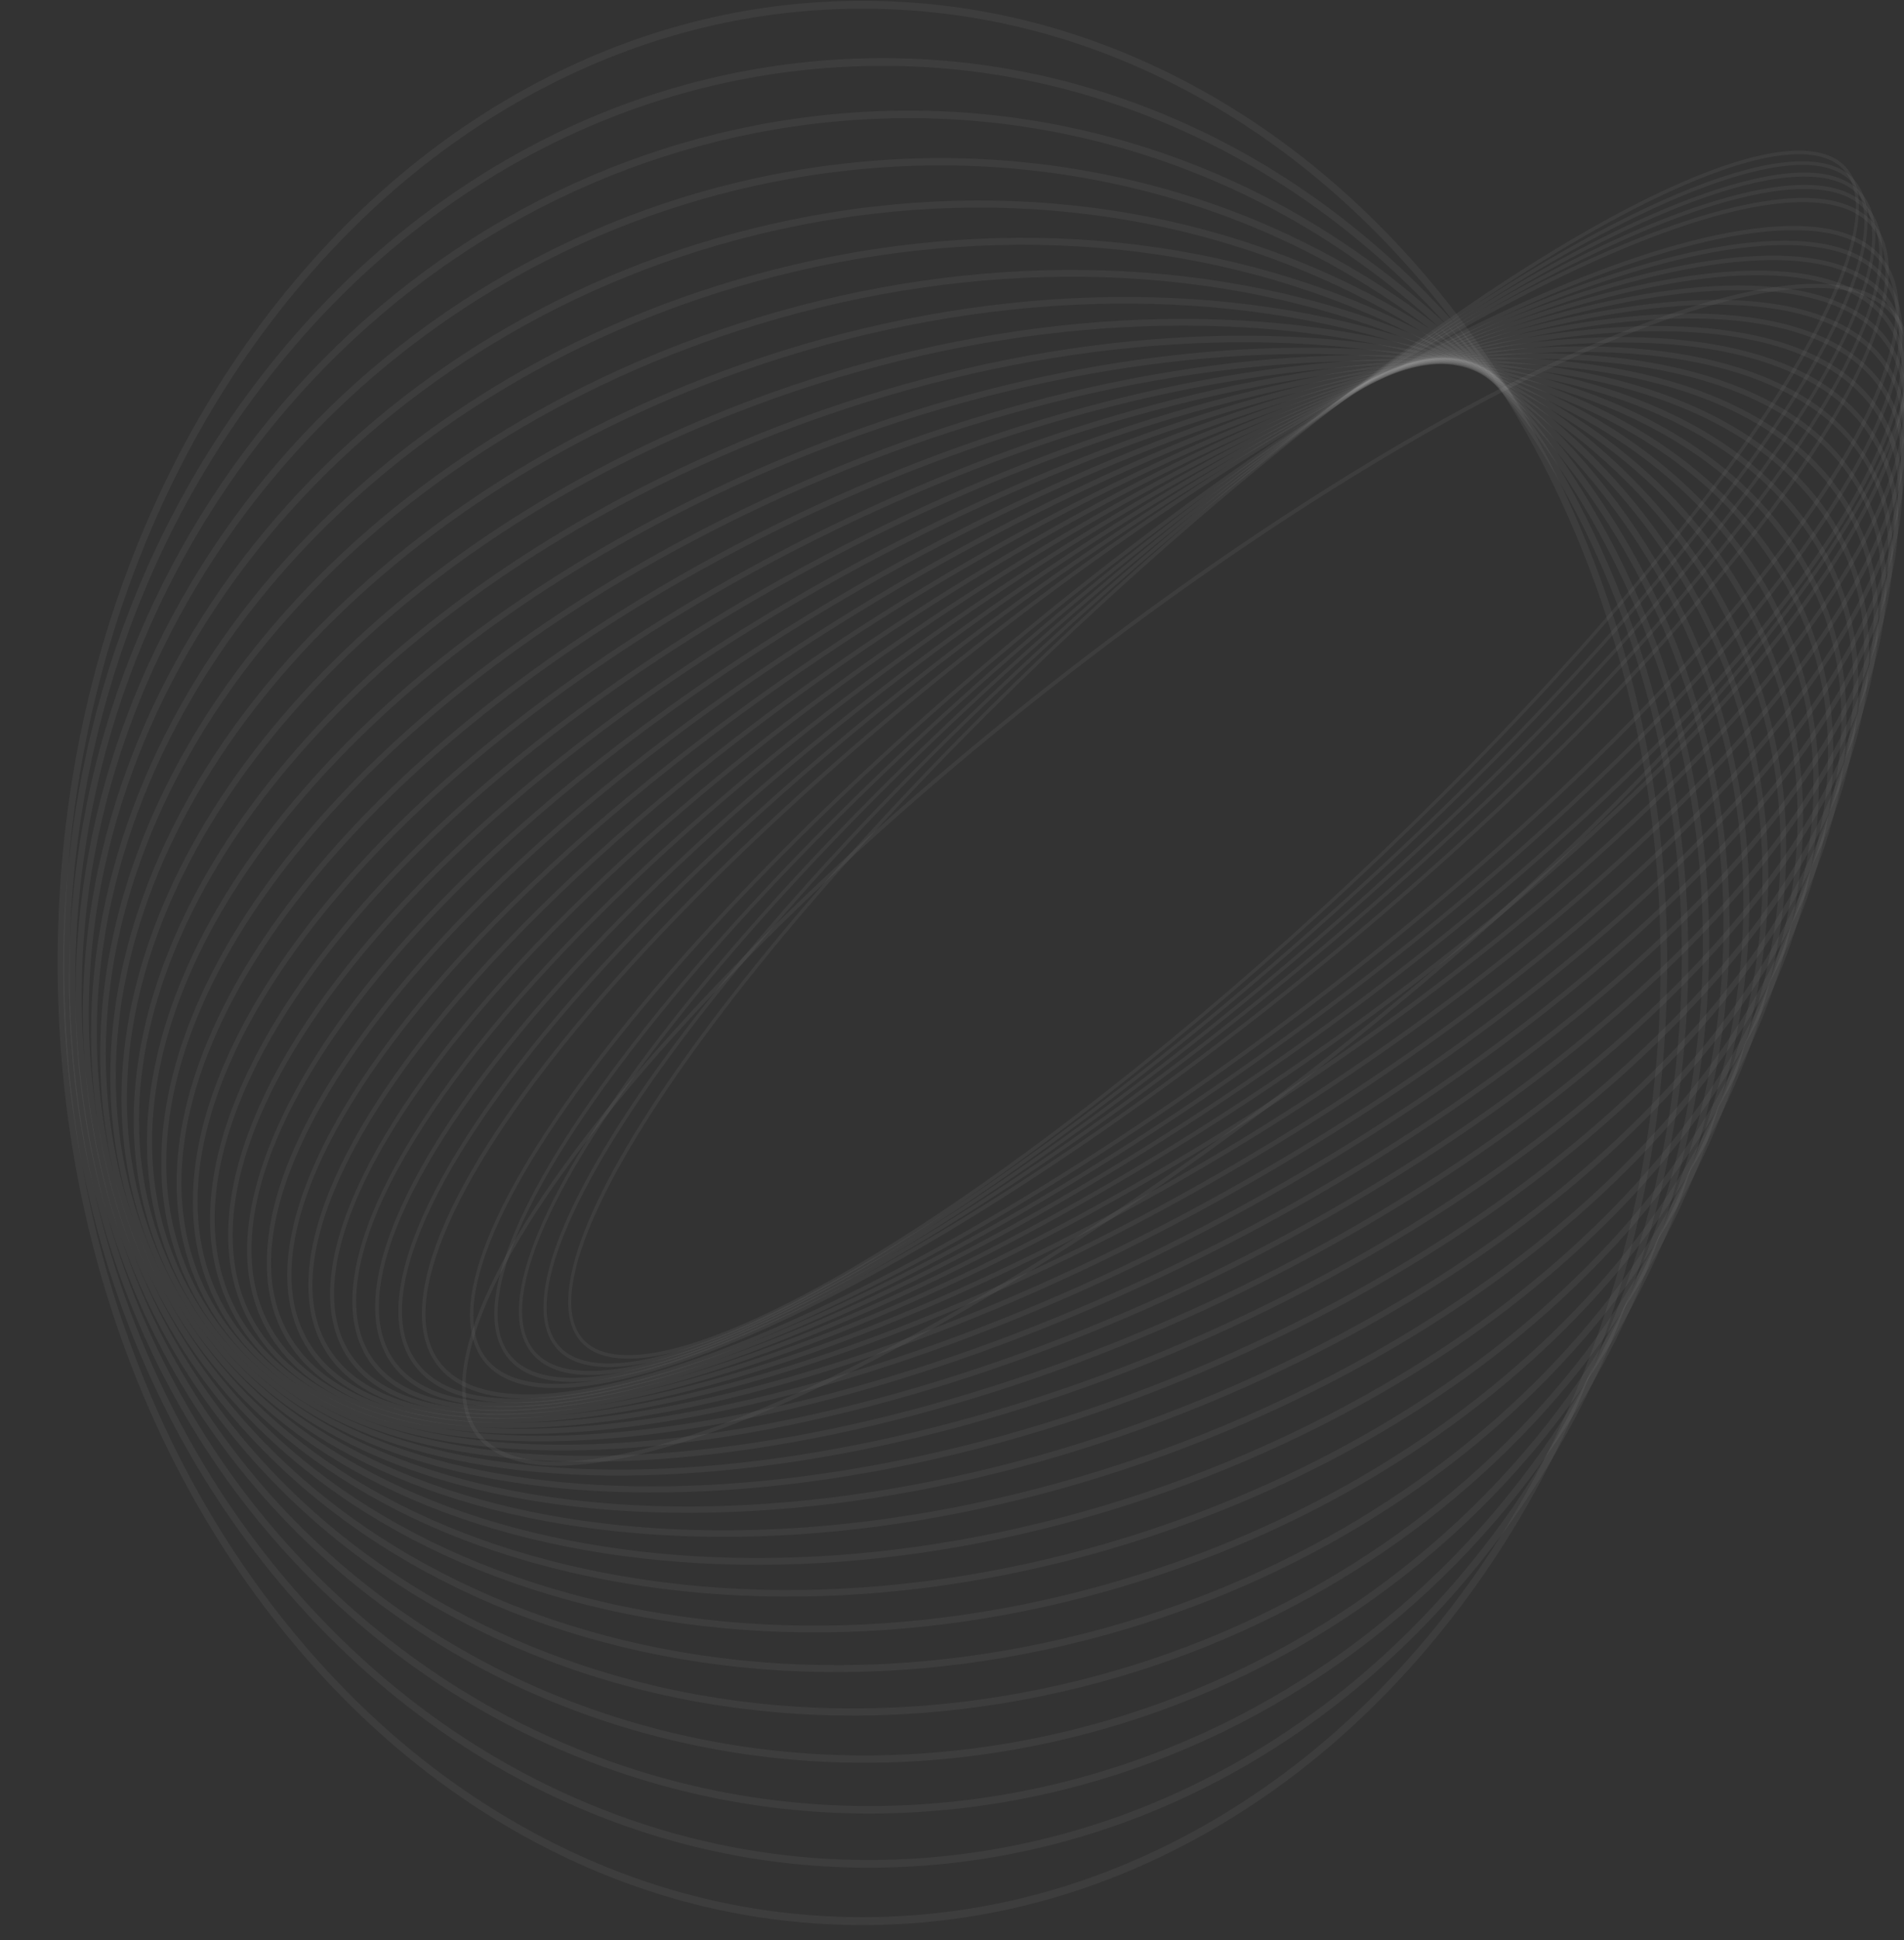 <svg width="1085" height="1105" viewBox="0 0 1085 1105" fill="none" xmlns="http://www.w3.org/2000/svg">
<rect x="0" y="0" width="1085" height="1105" fill="#333333" stroke="none"/>
<g clip-path="url(#clip0_244_219)">
<mask id="mask0_244_219" style="mask-type:luminance" maskUnits="userSpaceOnUse" x="0" y="0" width="1089" height="1105">
<path d="M0.469 0L0.469 1105H1089V1.30021e-05L0.469 0Z" fill="white"/>
</mask>
<g mask="url(#mask0_244_219)">
<path d="M1059.33 118.127C1059.33 158.022 1018.7 229.555 944.925 319.561C798.195 498.59 565.348 694.068 425.892 755.312C380.485 775.259 348.587 779.203 333.641 766.736C327.105 761.277 323.781 752.804 323.781 741.545C323.781 701.652 364.41 630.118 438.188 540.114C584.917 361.082 817.764 165.604 957.232 104.35C1002.64 84.415 1034.53 80.459 1049.48 92.926C1056.02 98.383 1059.34 106.856 1059.34 118.114L1059.33 118.127ZM325.518 741.56C325.518 752.106 328.584 760.006 334.631 765.044C349.088 777.102 380.442 773.07 425.294 753.365C564.561 692.199 797.111 496.95 943.689 318.11C1016.08 229.784 1057.59 156.89 1057.59 118.127C1057.59 107.581 1054.53 99.681 1048.48 94.643C1034.02 82.583 1002.67 86.616 957.827 106.321C818.563 167.487 586.003 362.751 439.423 541.59C367.039 629.914 325.518 702.797 325.518 741.572V741.56Z" fill="#F5F5F5" fill-opacity="0.05"/>
<path d="M1064.21 126.052C1064.21 146.407 1053.88 174.61 1033.5 209.862C1012.49 246.219 981.804 288.304 942.307 334.927C789.455 515.357 550.742 707.53 410.188 763.312C365.91 780.893 334.664 783.413 319.822 770.614C313.116 764.826 309.707 756.036 309.707 744.473C309.707 724.116 320.035 695.914 340.412 660.663C361.429 624.305 392.112 582.222 431.609 535.597C584.459 355.167 823.174 162.996 963.738 107.199C1008.02 89.631 1039.25 87.099 1054.09 99.897C1060.8 105.685 1064.21 114.476 1064.21 126.04V126.052ZM311.498 744.473C311.498 755.31 314.649 763.516 320.866 768.884C335.217 781.262 365.91 778.628 409.626 761.277C549.965 705.582 788.371 513.627 941.06 333.401C1018.19 242.353 1062.43 166.774 1062.43 126.052C1062.43 115.214 1059.28 106.996 1053.06 101.64C1038.71 89.262 1008.02 91.895 964.312 109.234C823.961 164.942 585.557 356.885 432.877 537.123C355.743 628.171 311.507 703.751 311.507 744.473H311.498Z" fill="#F5F5F5" fill-opacity="0.05"/>
<path d="M1068.69 134.728C1068.69 178.147 1021.44 257.008 939.06 351.071C780.099 532.582 535.721 720.848 394.314 770.755C350.664 786.159 320.961 787.228 306.056 773.909C299.167 767.764 295.676 758.617 295.676 746.724C295.676 703.305 342.926 624.443 425.307 530.381C584.268 348.87 828.646 160.604 970.062 110.684C1013.71 95.278 1043.41 94.223 1058.32 107.529C1065.21 113.674 1068.7 122.821 1068.7 134.715L1068.69 134.728ZM297.507 746.71C297.507 757.881 300.755 766.442 307.154 772.154C321.377 784.85 351.335 783.641 393.804 768.656C534.975 718.825 779.012 530.788 937.803 349.481C1019.82 255.825 1066.87 177.549 1066.87 134.728C1066.87 123.558 1063.62 114.997 1057.22 109.285C1043 96.589 1013.04 97.797 970.584 112.783C829.401 162.614 585.364 350.664 426.573 531.959C344.553 625.615 297.507 703.89 297.507 746.71Z" fill="#F5F5F5" fill-opacity="0.05"/>
<path d="M1072.75 144.155C1072.75 189.851 1022.59 271.447 935.142 368.003C770.082 550.253 520.285 734.002 378.294 777.613C336.017 790.601 307.091 790.258 292.346 776.581C285.276 770.029 281.699 760.501 281.699 748.251C281.699 702.556 331.855 620.958 419.303 524.402C584.354 342.153 834.162 158.403 976.162 114.794C1018.44 101.805 1047.36 102.149 1062.1 115.824C1069.17 122.376 1072.75 131.904 1072.75 144.155ZM283.582 748.251C283.582 759.777 286.927 768.707 293.506 774.814C307.568 787.854 336.73 788.069 377.836 775.436C519.571 731.903 769.007 548.383 933.876 366.349C1020.94 270.212 1070.87 189.228 1070.87 144.155C1070.87 132.63 1067.53 123.699 1060.95 117.593C1046.89 104.553 1017.73 104.337 976.632 116.969C834.885 160.502 585.44 344.022 420.581 526.056C333.515 622.194 283.582 703.178 283.582 748.251Z" fill="#F5F5F5" fill-opacity="0.05"/>
<path d="M1076.36 154.332C1076.36 202.484 1023.21 286.815 930.542 385.712C759.435 568.342 504.453 746.928 362.165 783.808C321.357 794.38 293.293 792.636 278.739 778.616C271.49 771.634 267.816 761.672 267.816 749.027C267.816 700.888 320.962 616.546 413.629 517.647C584.739 335.017 839.719 156.432 982.018 119.552C1022.81 108.98 1050.88 110.723 1065.43 124.742C1072.68 131.726 1076.36 141.687 1076.36 154.332ZM269.744 749.027C269.744 760.946 273.181 770.297 279.954 776.823C293.825 790.194 322.113 791.833 361.759 781.555C503.782 744.74 758.36 566.397 929.267 383.994C1021.52 285.531 1074.43 201.822 1074.43 154.332C1074.43 142.412 1070.99 133.062 1064.22 126.536C1050.35 113.166 1022.06 111.537 982.422 121.803C840.401 158.62 585.814 336.964 414.907 519.376C322.656 617.842 269.744 701.55 269.744 749.039V749.027Z" fill="#F5F5F5" fill-opacity="0.05"/>
<path d="M1088.74 206.368C1088.74 257.14 1032.52 344.243 934.489 445.33C757.377 627.961 497.507 800.719 355.198 830.424C315.977 838.616 288.828 835.473 274.508 821.099C267.076 813.631 263.309 803.211 263.309 790.147C263.309 739.376 319.533 652.282 417.564 551.186C594.679 368.555 854.546 195.796 996.867 166.079C1036.09 157.886 1063.23 161.028 1077.55 175.404C1084.98 182.871 1088.74 193.29 1088.74 206.355V206.368ZM265.288 790.147C265.288 802.487 268.824 812.294 275.786 819.291C289.638 833.197 316.233 836.16 354.858 828.096C496.858 798.44 756.3 625.938 933.19 443.537C1030.79 342.897 1086.77 256.453 1086.77 206.368C1086.77 194.028 1083.23 184.22 1076.27 177.223C1062.43 163.318 1035.82 160.354 997.207 168.42C855.195 198.074 595.754 370.59 418.863 552.979C321.267 653.619 265.288 740.062 265.288 790.147Z" fill="#F5F5F5" fill-opacity="0.05"/>
<path d="M1082.09 176.989C1082.09 230.598 1022.71 320.462 919.15 423.559C736.096 605.794 471.639 772.026 329.637 794.124C292.089 799.964 265.93 795.461 251.898 780.729C244.287 772.738 240.422 761.823 240.422 748.301C240.422 694.693 299.807 604.828 403.363 501.732C586.419 319.497 850.874 153.264 992.888 131.166C1030.44 125.327 1056.58 129.831 1070.63 144.562C1078.24 152.551 1082.1 163.466 1082.1 176.989H1082.09ZM242.453 748.301C242.453 761.099 246.084 771.39 253.239 778.895C266.825 793.144 292.439 797.458 329.382 791.708C471.065 769.66 735.052 603.669 917.862 421.689C969.976 369.797 1010.74 321.57 1039.02 278.33C1065.88 237.251 1080.07 202.203 1080.07 176.977C1080.07 164.179 1076.44 153.887 1069.29 146.381C1055.71 132.133 1030.1 127.821 993.152 133.571C851.459 155.617 587.473 321.608 404.662 503.601C352.549 555.494 311.783 603.721 283.507 646.96C256.646 688.039 242.453 723.087 242.453 748.315V748.301Z" fill="#F5F5F5" fill-opacity="0.05"/>
<path d="M1084.18 189.469C1084.18 216.655 1069.01 253.701 1040.32 296.609C1010.34 341.429 967.283 390.915 912.325 443.697C723.416 625.118 454.702 784.124 313.328 798.144C277.535 801.693 252.429 795.842 238.719 780.753C230.935 772.192 226.996 760.756 226.996 746.748C226.996 719.564 242.168 682.519 270.86 639.608C300.839 594.791 343.893 545.302 398.851 492.535C587.761 311.113 856.475 152.106 997.858 138.087C1033.65 134.537 1058.75 140.389 1072.46 155.477C1080.24 164.039 1084.18 175.475 1084.18 189.482V189.469ZM229.072 746.748C229.072 760.03 232.788 770.857 240.122 778.921C253.388 793.513 277.961 799.15 313.146 795.664C454.168 781.682 722.374 622.917 911.017 441.764C965.845 389.109 1008.8 339.749 1038.69 295.071C1067.09 252.605 1082.1 216.095 1082.1 189.482C1082.1 176.2 1078.39 165.375 1071.05 157.309C1057.79 142.717 1033.22 137.082 998.03 140.567C856.997 154.548 588.793 313.314 400.148 494.468C345.32 547.122 302.363 596.483 272.478 641.161C244.074 683.624 229.061 720.136 229.061 746.748H229.072Z" fill="#F5F5F5" fill-opacity="0.05"/>
<path d="M1085.71 202.687C1085.71 231.387 1069.68 269.985 1039.38 314.318C1008.19 359.951 961.612 411.917 904.696 464.598C710.027 644.774 437.425 795.804 297.01 801.287C263.048 802.609 239.062 795.461 225.721 780.017C217.79 770.844 213.766 758.835 213.766 744.333C213.766 715.631 229.788 677.034 260.088 632.7C291.282 587.068 337.861 535.1 394.775 482.422C589.446 302.245 862.057 151.216 1002.47 145.733C1036.42 144.41 1060.41 151.559 1073.76 167.003C1081.69 176.175 1085.72 188.185 1085.72 202.687H1085.71ZM215.905 744.345C215.905 758.135 219.706 769.521 227.201 778.183C240.115 793.119 263.58 800.04 296.935 798.729C436.967 793.272 709.014 642.472 903.385 462.575C1016.21 358.158 1083.57 260.989 1083.57 202.687C1083.57 188.897 1079.77 177.511 1072.27 168.848C1059.36 153.913 1035.89 146.992 1002.54 148.303C862.504 153.773 590.445 304.562 396.086 484.457C283.264 588.876 215.905 686.028 215.905 744.345Z" fill="#F5F5F5" fill-opacity="0.05"/>
<path d="M1086.64 216.655C1086.64 279.296 1015.46 380.102 896.239 486.314C695.939 664.77 419.814 807.088 280.73 803.563C214.657 801.885 200.785 768.669 200.785 741.101C200.785 678.459 271.956 577.655 391.186 471.443C591.487 292.984 867.611 150.668 1006.71 154.192C1072.78 155.871 1086.64 189.087 1086.64 216.655ZM202.978 741.101C202.978 778.959 229.882 799.658 280.772 800.943C419.441 804.466 694.949 662.381 894.919 484.215C1013.58 378.485 1084.44 278.47 1084.44 216.655C1084.44 178.796 1057.53 158.11 1006.64 156.813C867.963 153.289 592.455 295.376 392.483 473.542C273.82 579.269 202.968 679.287 202.968 741.101H202.978Z" fill="#F5F5F5" fill-opacity="0.05"/>
<path d="M1086.97 231.348C1086.97 297.832 1012.2 401.55 886.945 508.818C681.138 685.074 401.926 817.901 264.535 804.887C201.359 798.908 188.094 764.66 188.094 736.992C188.094 670.508 262.863 566.789 388.119 459.521C593.923 283.251 873.147 150.439 1010.54 163.453C1073.71 169.432 1086.97 203.679 1086.97 231.348ZM190.351 736.992C190.351 775.055 216.062 797.597 264.715 802.202C401.65 815.166 680.191 682.582 885.636 506.629C1010.29 399.87 1084.71 296.954 1084.71 231.348C1084.71 193.298 1059 170.743 1010.35 166.138C873.402 153.174 594.861 285.757 389.418 461.71C264.76 568.469 190.34 671.386 190.34 736.992H190.351Z" fill="#F5F5F5" fill-opacity="0.05"/>
<path d="M1086.66 246.754C1086.66 317.41 1008.2 424.091 876.781 532.123C665.619 705.696 383.766 828.204 248.461 805.229C200.872 797.151 175.715 771.835 175.715 732.029C175.715 661.375 254.178 554.692 385.597 446.674C596.747 273.101 878.621 150.592 1013.93 173.567C1061.51 181.645 1086.66 206.961 1086.66 246.766V246.754ZM178.036 732.029C178.036 770.271 202.501 794.633 248.792 802.496C383.596 825.381 664.735 703.076 875.482 529.847C940.744 476.199 994.433 421.446 1030.75 371.501C1065.82 323.262 1084.36 280.122 1084.36 246.754C1084.36 208.513 1059.9 184.151 1013.62 176.289C878.803 153.403 597.673 275.709 386.929 448.938C321.667 502.584 267.976 557.337 231.662 607.282C196.592 655.524 178.046 698.661 178.046 732.017L178.036 732.029Z" fill="#F5F5F5" fill-opacity="0.05"/>
<path d="M1085.69 262.82C1085.69 298.951 1066 344.633 1028.73 394.921C990.431 446.595 934.068 502.354 865.718 556.168C649.395 726.508 365.348 837.912 232.545 804.492C187.5 793.156 163.695 766.073 163.695 726.177C163.695 690.048 183.391 644.367 220.664 594.076C258.959 542.401 315.322 486.643 383.672 432.831C599.995 262.491 884.042 151.088 1016.86 184.507C1061.89 195.842 1085.69 222.926 1085.69 262.82ZM166.059 726.177C166.059 764.57 189.215 790.702 233.025 801.719C365.296 835.011 648.532 723.787 864.41 553.802C932.589 500.116 988.792 444.523 1026.95 393.04C1063.83 343.272 1083.32 298.237 1083.32 262.808C1083.32 224.415 1060.17 198.297 1016.36 187.268C884.083 153.976 600.848 265.186 384.971 435.186C316.801 488.869 260.589 544.462 222.442 595.948C185.563 645.713 166.069 690.748 166.069 726.165L166.059 726.177Z" fill="#F5F5F5" fill-opacity="0.05"/>
<path d="M1084.04 279.537C1084.04 317.945 1063.34 365.663 1024.19 417.541C983.987 470.806 925.037 527.329 853.728 581.013C746.552 661.68 621.329 729.18 501.109 771.047C380.783 812.952 279.813 824.186 216.818 802.673C174.435 788.197 152.035 759.434 152.035 719.474C152.035 679.516 172.732 633.35 211.889 581.472C252.089 528.207 311.04 471.684 382.349 418.012C489.527 337.345 614.76 269.845 734.979 227.978C855.303 186.073 956.276 174.84 1019.27 196.352C1061.64 210.829 1084.04 239.591 1084.04 279.551V279.537ZM154.473 719.474C154.473 757.995 176.266 785.793 217.489 799.874C346.799 844.031 631.633 744.752 852.431 578.545C923.558 525.013 982.327 468.655 1022.38 415.594C1061.12 364.262 1081.61 317.218 1081.61 279.537C1081.61 241.856 1059.81 213.22 1018.6 199.138C889.287 154.981 604.444 254.259 383.648 420.468C312.518 474.001 253.75 530.355 213.699 583.417C174.957 634.748 154.473 681.793 154.473 719.474Z" fill="#F5F5F5" fill-opacity="0.05"/>
<path d="M1081.7 296.85C1081.7 337.751 1059.97 387.644 1018.87 441.139C976.684 496.031 915.116 553.241 840.804 606.581C731.328 685.15 604.572 748.516 483.872 785.002C363.057 821.526 262.715 826.729 201.339 799.67C161.734 782.203 140.793 751.861 140.793 711.904C140.793 671.947 162.522 621.109 203.628 567.615C245.799 512.722 307.376 455.513 381.688 402.173C491.167 323.604 617.923 260.238 738.62 223.753C859.435 187.229 959.777 182.026 1021.15 209.085C1060.76 226.552 1081.69 256.892 1081.69 296.85H1081.7ZM143.306 711.916C143.306 750.513 163.672 779.889 202.212 796.885C328.117 852.4 614.014 765.881 839.517 604.038C987.352 497.927 1079.2 380.229 1079.2 296.864C1079.2 258.279 1058.83 228.892 1020.29 211.909C894.378 156.392 608.479 242.911 382.978 404.754C235.141 510.865 143.295 628.565 143.295 711.93L143.306 711.916Z" fill="#F5F5F5" fill-opacity="0.05"/>
<path d="M1078.63 314.701C1078.63 405.022 982.178 526.946 826.911 632.903C715.25 709.094 587.164 767.98 466.233 798.703C345.16 829.465 245.702 828.32 186.168 795.473C149.427 775.207 130.008 743.403 130.008 703.521C130.008 613.198 226.464 491.276 381.721 385.331C493.38 309.14 621.478 250.254 742.399 219.53C863.47 188.769 962.928 189.914 1022.46 222.761C1059.19 243.027 1078.61 274.817 1078.61 314.701H1078.63ZM132.584 703.509C132.584 742.665 150.981 772.663 187.254 792.674C309.303 860.01 595.691 787.139 825.643 630.232C902.778 577.603 966.814 519.987 1010.85 463.632C1053.51 409.019 1076.07 357.521 1076.07 314.701C1076.07 275.555 1057.68 245.559 1021.41 225.535C899.348 158.187 612.971 231.068 383.008 387.976C305.876 440.605 241.837 498.221 197.804 554.578C155.144 609.192 132.584 660.689 132.584 703.509Z" fill="#F5F5F5" fill-opacity="0.05"/>
<path d="M1074.84 333.019C1074.84 379.616 1050.95 434.334 1005.75 491.288C959.436 549.628 892.459 607.944 812.036 659.924C698.324 733.441 569.097 787.47 448.185 812.062C327.115 836.689 228.796 828.84 171.337 789.964C137.556 767.102 119.691 734.028 119.691 694.309C119.691 647.71 143.582 592.983 188.786 536.041C235.098 477.701 302.075 419.399 382.498 367.405C496.212 293.888 625.437 239.859 746.349 215.268C867.419 190.639 965.739 198.488 1023.2 237.365C1056.98 260.212 1074.83 293.289 1074.83 333.019H1074.84ZM122.342 694.309C122.342 733.391 139.27 764.648 172.647 787.229C290.375 866.879 576.645 808.524 810.791 657.151C890.969 605.323 957.724 547.212 1003.84 489.111C1048.57 432.768 1072.22 378.791 1072.22 333.019C1072.22 293.952 1055.29 262.68 1021.91 240.1C904.181 160.451 617.901 218.804 383.755 370.166C303.577 421.992 236.822 480.105 190.703 538.204C145.977 594.547 122.332 648.526 122.332 694.298L122.342 694.309Z" fill="#F5F5F5" fill-opacity="0.05"/>
<path d="M1070.31 351.734C1070.31 401.601 1045.27 459.025 997.916 517.813C949.442 577.972 879.677 636.708 796.167 687.644C680.525 758.187 550.405 806.987 429.781 825.064C308.975 843.165 212.073 828.282 156.935 783.133C125.731 757.588 109.91 724.36 109.91 684.336C109.91 634.469 134.94 577.045 182.306 518.258C230.779 458.098 300.544 399.362 384.055 348.426C499.697 277.883 629.817 229.084 750.45 211.007C871.256 192.904 968.158 207.789 1023.31 252.937C1054.5 278.47 1070.32 311.71 1070.32 351.72L1070.31 351.734ZM112.604 684.336C112.604 723.227 128.03 755.565 158.447 780.474C271.364 872.896 556.889 829.974 794.932 684.769C878.175 633.999 947.696 575.493 995.967 515.574C1042.83 457.412 1067.61 400.749 1067.61 351.734C1067.61 312.843 1052.18 280.505 1021.76 255.608C908.847 163.174 623.311 206.109 385.269 351.313C302.023 402.086 232.503 460.592 184.233 520.51C137.367 578.673 112.593 635.333 112.593 684.351L112.604 684.336Z" fill="#F5F5F5" fill-opacity="0.05"/>
<path d="M1065.03 370.75C1065.03 424.221 1038.81 484.584 989.206 545.291C938.488 607.372 865.879 666.412 779.26 716.026C661.851 783.273 531.06 826.45 410.989 837.633C290.729 848.827 195.539 826.552 142.956 774.901C114.871 747.321 100.637 713.253 100.637 673.65C100.637 620.182 126.859 559.819 176.46 499.112C227.18 437.031 299.777 377.991 386.408 328.377C503.816 261.13 634.607 217.94 754.676 206.771C874.939 195.576 970.138 217.864 1022.72 269.5C1050.81 297.082 1065.04 331.15 1065.04 370.738L1065.03 370.75ZM103.394 673.665C103.394 712.224 117.298 745.426 144.702 772.357C252.305 878.035 536.425 851.435 778.055 713.049C950.698 614.179 1062.26 479.814 1062.26 370.75C1062.26 332.191 1048.37 298.989 1020.95 272.069C913.351 166.38 629.219 192.981 387.6 331.365C214.958 430.238 103.405 564.603 103.405 673.665H103.394Z" fill="#F5F5F5" fill-opacity="0.05"/>
<path d="M1058.99 389.947C1058.99 447.398 1031.55 510.943 979.602 573.711C926.55 637.827 851.069 697.085 761.299 745.071C642.281 808.69 511.065 845.874 391.846 849.755C272.416 853.635 179.238 823.625 129.476 765.247C104.532 735.987 91.894 701.373 91.894 662.354C91.894 604.904 119.341 541.36 171.274 478.591C224.325 414.475 299.808 355.219 389.579 307.233C508.606 243.6 639.812 206.427 759.031 202.547C878.462 198.667 971.639 228.677 1021.41 287.068C1046.34 316.329 1058.99 350.943 1058.99 389.947ZM94.737 662.354C94.737 700.417 107.098 734.22 131.467 762.817C233.247 882.221 515.26 872.87 760.136 741.966C849.588 694.146 924.774 635.144 977.58 571.319C1028.98 509.2 1056.14 446.482 1056.14 389.947C1056.14 351.885 1043.78 318.084 1019.41 289.499C917.628 170.082 635.605 179.432 390.739 310.337C301.287 358.158 226.103 417.16 173.297 480.983C121.896 543.102 94.737 605.82 94.737 662.354Z" fill="#F5F5F5" fill-opacity="0.05"/>
<path d="M1052.21 409.196C1052.21 471.047 1023.47 538.09 969.114 603.046C913.646 669.325 835.214 728.685 742.293 774.724C621.839 834.401 490.474 865.161 372.404 861.344C254.123 857.516 163.267 819.428 116.582 754.065C94.789 723.558 83.738 688.714 83.738 650.498C83.738 588.646 112.473 521.603 166.833 456.647C222.301 390.368 300.733 331.008 393.654 284.97C514.12 225.293 645.473 194.52 763.544 198.349C881.824 202.178 972.681 240.28 1019.36 305.629C1041.16 336.136 1052.2 370.98 1052.2 409.184L1052.21 409.196ZM86.666 650.498C86.666 687.862 97.483 721.942 118.807 751.8C214.231 885.401 493.434 894.229 741.175 771.492C833.745 725.63 911.846 666.528 967.049 600.567C1020.85 536.271 1049.29 470.094 1049.29 409.184C1049.29 371.832 1038.47 337.752 1017.15 307.893C921.715 174.292 642.525 165.451 394.772 288.188C302.202 334.049 224.1 393.153 168.899 459.103C115.092 523.397 86.655 589.574 86.655 650.486L86.666 650.498Z" fill="#F5F5F5" fill-opacity="0.05"/>
<path d="M1044.69 428.329C1044.69 461.583 1037.1 496.212 1022.12 531.259C1007.35 565.862 985.67 600.171 957.713 633.248C899.734 701.843 818.299 761.213 722.215 804.951C600.504 860.341 469.267 884.282 352.668 872.361C235.845 860.417 147.65 813.893 104.33 741.342C85.656 710.073 76.191 675.382 76.191 638.234C76.191 604.979 83.782 570.353 98.762 535.291C113.539 500.688 135.215 466.379 163.172 433.302C221.153 364.709 302.586 305.338 398.671 261.601C520.381 206.211 651.628 182.269 768.217 194.189C885.04 206.134 973.235 252.669 1016.57 325.22C1035.24 356.489 1044.71 391.17 1044.71 428.329H1044.69ZM79.183 638.234C79.183 674.618 88.467 708.611 106.768 739.269C195.303 887.526 470.918 915.487 721.149 801.617C816.851 758.07 897.922 698.966 955.606 630.716C983.339 597.907 1004.82 563.903 1019.45 529.643C1034.21 495.104 1041.69 461.024 1041.69 428.343C1041.69 391.958 1032.41 357.966 1014.11 327.319C925.56 179.063 649.946 151.088 399.715 264.959C304.013 308.506 222.941 367.608 165.259 435.86C137.525 468.669 116.041 502.674 101.413 536.933C86.657 571.472 79.172 605.566 79.172 638.248L79.183 638.234Z" fill="#F5F5F5" fill-opacity="0.05"/>
<path d="M1036.46 447.17C1036.46 483.122 1028.49 520.216 1012.78 557.427C997.286 594.09 974.63 630.068 945.416 664.34C884.817 735.452 800.317 794.722 701.05 835.761C578.286 886.508 447.453 903.211 332.663 882.782C217.651 862.312 132.448 806.998 92.758 727.031C77.14 695.571 69.219 661.476 69.219 625.717C69.219 589.957 77.182 552.671 92.896 515.458C108.387 478.797 131.043 442.819 160.256 408.547C220.855 337.435 305.356 278.165 404.622 237.123C527.387 186.378 658.22 169.675 773.009 190.106C888.023 210.575 973.224 265.889 1012.93 345.856C1028.54 377.316 1036.46 411.411 1036.46 447.17H1036.46ZM72.296 625.705C72.296 660.802 80.067 694.26 95.409 725.148C176.502 888.517 447.741 936.581 700.048 832.276C798.881 791.415 882.986 732.438 943.266 661.706C972.235 627.714 994.7 592.067 1010.03 555.761C1025.53 519.071 1033.38 482.535 1033.38 447.17C1033.38 411.803 1025.61 378.627 1010.27 347.739C929.183 184.368 657.932 136.293 405.634 240.597C306.804 281.458 222.697 340.435 162.417 411.167C133.448 445.159 110.985 480.805 95.654 517.112C80.163 553.802 72.306 590.338 72.306 625.717L72.296 625.705Z" fill="#F5F5F5" fill-opacity="0.05"/>
<path d="M1027.5 465.463C1027.5 504.429 1019.13 544.259 1002.63 583.862C986.393 622.816 962.694 660.611 932.181 696.181C868.835 770.041 781.205 829.122 678.766 867.03C555.151 912.778 425.052 921.809 312.413 892.462C257.585 878.175 209.877 855.557 170.603 825.215C129.859 793.755 100.028 755.335 81.929 711.015C69.26 679.999 62.84 647.038 62.84 613.046C62.84 574.08 71.208 534.248 87.71 494.645C103.946 455.693 127.645 417.896 158.157 382.328C221.503 308.48 309.134 249.399 411.573 211.477C535.188 165.731 665.298 156.698 777.926 186.047C832.756 200.333 880.462 222.965 919.737 253.294C960.481 284.754 990.312 323.186 1008.41 367.495C1021.08 398.51 1027.5 431.459 1027.5 465.449V465.463ZM66.002 613.058C66.002 646.466 72.315 678.868 84.772 709.372C102.615 753.059 132.073 790.982 172.317 822.061C211.272 852.147 258.626 874.588 313.084 888.785C425.201 918.007 554.735 908.999 677.83 863.443C779.79 825.712 866.983 766.939 929.977 693.496C960.235 658.221 983.733 620.767 999.798 582.196C1016.08 543.128 1024.33 503.857 1024.33 465.475C1024.33 432.07 1018.01 399.667 1005.56 369.175C987.713 325.488 958.256 287.565 918.001 256.486C879.045 226.4 831.679 203.946 777.234 189.762C665.116 160.54 535.582 169.547 412.49 215.103C310.528 252.835 223.334 311.608 160.34 385.049C130.083 420.326 106.586 457.778 90.52 496.351C74.242 535.419 65.991 574.69 65.991 613.072L66.002 613.058Z" fill="#F5F5F5" fill-opacity="0.05"/>
<path d="M1017.9 482.968C1017.9 525.304 1009.1 568.202 991.77 610.476C974.747 651.986 949.951 691.792 918.077 728.799C885.915 766.123 847.426 799.557 803.691 828.166C758.454 857.743 708.566 881.509 655.399 898.796C531.165 939.175 402.099 940.116 291.982 901.418C238.378 882.59 192.173 855.365 154.655 820.521C115.743 784.392 87.913 741.583 71.943 693.318C62.074 663.485 57.07 632.28 57.07 600.552C57.07 558.215 65.853 515.318 83.196 473.033C100.22 431.521 125.015 391.715 156.891 354.708C189.054 317.384 227.54 283.952 271.277 255.341C316.512 225.763 366.4 201.999 419.57 184.711C543.803 144.332 672.867 143.391 782.996 182.09C836.6 200.931 882.806 228.142 920.323 262.986C959.234 299.129 987.064 341.923 1003.04 390.203C1012.9 420.021 1017.91 451.226 1017.91 482.954L1017.9 482.968ZM60.307 600.552C60.307 631.783 65.236 662.52 74.945 691.894C90.692 739.51 118.18 781.758 156.625 817.468C193.823 852.007 239.667 879.015 292.877 897.703C402.429 936.198 530.867 935.256 654.536 895.057C707.458 877.858 757.112 854.208 802.125 824.77C845.607 796.336 883.859 763.108 915.809 726.026C947.418 689.336 972 649.887 988.854 608.77C1005.97 567.031 1014.65 524.707 1014.65 482.968C1014.65 451.737 1009.72 421.001 1000.01 391.639C984.255 344.022 956.775 301.774 918.32 266.064C881.122 231.513 835.28 204.518 782.067 185.818C672.518 147.322 544.08 148.263 420.411 188.464C367.487 205.663 317.832 229.312 272.819 258.75C229.34 287.182 191.087 320.412 159.137 357.495C127.528 394.185 102.946 433.634 86.092 474.748C68.973 516.49 60.296 558.813 60.296 600.564L60.307 600.552Z" fill="#F5F5F5" fill-opacity="0.05"/>
<path d="M1007.66 499.365C1007.66 590.692 970.52 684.004 903.064 762.128C869.484 801.018 829.444 835.188 784.058 863.672C737.118 893.136 685.58 915.792 630.889 930.994C506.273 965.635 378.591 958.028 271.361 909.571C219.171 885.985 174.659 853.99 139.057 814.466C102.157 773.488 76.51 726.191 62.819 673.865C55.547 646.07 51.863 617.345 51.863 588.466C51.863 497.139 89.009 403.827 156.464 325.703C190.043 286.813 230.084 252.643 275.469 224.16C322.409 194.697 373.949 172.04 428.64 156.837C553.256 122.196 680.948 129.804 788.178 178.26C840.367 201.846 884.879 233.841 920.481 273.366C957.381 314.343 983.04 361.654 996.72 413.978C1003.99 441.761 1007.68 470.501 1007.68 499.365H1007.66ZM55.185 588.466C55.185 616.938 58.826 645.28 65.991 672.682C79.501 724.345 104.85 771.058 141.325 811.565C176.607 850.734 220.747 882.462 272.53 905.856C379.156 954.034 506.155 961.589 630.133 927.126C684.548 912.001 735.821 889.471 782.515 860.161C827.613 831.854 867.398 797.914 900.753 759.279C967.56 681.92 1004.34 589.611 1004.34 499.377C1004.34 470.908 1000.71 442.575 993.538 415.175C980.026 363.512 954.679 316.785 918.203 276.293C882.921 237.123 838.782 205.395 786.987 181.988C680.362 133.811 553.362 126.255 429.384 160.717C374.972 175.843 323.697 198.373 277.002 227.684C231.905 255.989 192.119 289.931 158.764 328.566C91.968 405.925 55.175 498.232 55.175 588.48L55.185 588.466Z" fill="#F5F5F5" fill-opacity="0.05"/>
<path d="M996.88 514.251C996.88 614.025 957.924 714.105 887.191 796.045C852.109 836.677 810.45 871.649 763.373 899.993C714.654 929.317 661.465 950.688 605.262 963.536C480.507 992.046 354.561 975.457 250.61 916.835C200.018 888.302 157.389 851.345 123.907 806.986C89.21 761.009 65.905 709.067 54.652 652.584C49.712 627.789 47.199 602.398 47.199 577.094C47.199 477.306 86.154 377.226 156.889 295.286C191.969 254.654 233.628 219.683 280.707 191.339C329.424 162.016 382.615 140.644 438.815 127.795C563.571 99.286 689.517 115.875 793.468 174.496C844.06 203.03 886.69 239.998 920.172 284.359C954.869 330.336 978.173 382.29 989.438 438.761C994.378 463.542 996.88 488.947 996.88 514.251ZM50.606 577.094C50.606 602.081 53.076 627.167 57.963 651.643C69.088 707.439 92.127 758.783 126.44 804.251C159.615 848.202 201.881 884.842 252.067 913.147C355.369 971.411 480.571 987.887 604.622 959.531C660.518 946.758 713.409 925.5 761.84 896.354C808.608 868.201 849.992 833.473 884.817 793.118C954.879 711.956 993.461 612.918 993.461 514.251C993.461 489.264 990.993 464.19 986.105 439.714C974.979 383.906 951.94 332.56 917.628 287.094C884.453 243.129 842.187 206.491 792.001 178.185C688.697 119.921 563.495 103.446 439.444 131.79C383.55 144.562 330.66 165.82 282.229 194.965C235.46 223.118 194.077 257.849 159.253 298.201C89.189 379.363 50.606 478.413 50.606 577.082V577.094Z" fill="#F5F5F5" fill-opacity="0.05"/>
<path d="M985.619 527.201C985.619 636.516 944.726 744.243 870.478 830.52C795.632 917.498 691.936 976.411 578.501 996.436C515.525 1007.55 452.734 1006.46 391.868 993.215C333.069 980.419 278.527 956.857 229.766 923.184C180.974 889.497 140.433 847.389 109.249 798.03C76.948 746.888 56.166 690.176 47.489 629.455C44.53 608.77 43.039 587.716 43.039 566.865C43.039 457.551 83.932 349.824 158.18 263.546C233.035 176.569 336.719 117.643 450.147 97.632C513.12 86.513 575.923 87.608 636.777 100.851C695.579 113.648 750.121 137.209 798.88 170.883C847.673 204.569 888.214 246.678 919.398 296.036C951.699 347.178 972.48 403.891 981.157 464.611C984.116 485.282 985.607 506.351 985.607 527.187L985.619 527.201ZM46.542 566.865C46.542 587.489 48.022 608.299 50.95 628.757C59.53 688.803 80.089 744.917 112.049 795.51C142.945 844.412 183.146 886.151 231.523 919.559C279.933 952.979 334.09 976.373 392.497 989.094C452.98 1002.26 515.388 1003.34 577.988 992.288C690.703 972.403 793.707 913.885 868.04 827.518C941.605 742.042 982.116 635.385 982.116 527.201C982.116 506.592 980.635 485.767 977.708 465.324C969.126 405.266 948.569 349.161 916.608 298.556C885.712 249.643 845.511 207.915 797.135 174.508C748.725 141.089 694.568 117.681 636.161 104.972C575.678 91.806 513.269 90.724 450.67 101.767C337.966 121.65 234.962 180.169 160.629 266.549C87.062 352.039 46.552 458.696 46.552 566.865H46.542Z" fill="#F5F5F5" fill-opacity="0.05"/>
<path d="M973.97 537.672C973.97 657.799 930.991 774.189 852.964 865.416C774.489 957.15 667.108 1015.45 550.616 1029.59C487.846 1037.21 425.787 1031.86 366.157 1013.74C308.561 996.218 255.637 967.545 208.878 928.527C162.098 889.485 123.834 842.06 95.153 787.546C65.439 731.089 47.361 669.479 41.421 604.433C40.026 589.129 39.312 573.597 39.312 558.278C39.312 438.162 82.292 321.761 160.33 230.534C238.805 138.786 346.184 80.484 462.676 66.35C525.449 58.73 587.505 64.073 647.138 82.201C704.734 99.719 757.656 128.393 804.417 167.41C851.197 206.452 889.46 253.878 918.141 308.39C947.855 364.849 965.931 426.459 971.873 491.517C973.269 506.821 973.982 522.341 973.982 537.672H973.97ZM42.911 558.278C42.911 573.443 43.614 588.811 44.998 603.962C50.875 668.36 68.782 729.359 98.198 785.258C126.624 839.273 164.557 886.291 210.943 925.004C257.352 963.728 309.869 992.186 367.052 1009.58C426.267 1027.59 487.91 1032.88 550.255 1025.32C665.949 1011.29 772.562 953.409 850.45 862.35C927.786 771.939 970.382 656.642 970.382 537.683C970.382 522.519 969.68 507.15 968.296 492C962.419 427.604 944.513 366.591 915.096 310.692C886.671 256.677 848.738 209.658 802.35 170.947C755.943 132.222 703.423 103.764 646.243 86.374C587.028 68.36 525.385 63.068 463.04 70.624C347.356 84.656 240.743 142.539 162.843 233.6C85.507 324.011 42.911 439.319 42.911 558.278Z" fill="#F5F5F5" fill-opacity="0.05"/>
<path d="M962.068 545.012C962.068 677.403 916.833 803.679 834.695 900.604C752.314 997.809 641.123 1055.46 521.595 1062.96C459.174 1066.86 398.023 1057.07 339.84 1033.82C283.638 1011.37 232.546 977.379 188.001 932.8C143.446 888.212 107.674 835.279 81.676 775.474C54.761 713.547 39.569 646.911 36.514 577.438C36.141 568.953 35.949 560.366 35.949 551.892C35.949 419.501 81.186 293.214 163.323 196.288C245.705 99.082 356.896 41.428 476.424 33.935C538.842 30.03 599.996 39.825 658.178 63.068C714.381 85.521 765.472 119.513 810.017 164.089C854.571 208.678 890.343 261.613 916.342 321.416C943.257 383.357 958.449 449.982 961.503 519.452C961.877 527.937 962.068 536.527 962.068 544.997V545.012ZM39.644 551.892C39.644 560.29 39.835 568.801 40.197 577.208C43.221 646.045 58.275 712.07 84.944 773.439C110.708 832.733 146.182 885.21 190.365 929.417C234.558 973.638 285.246 1007.35 341.012 1029.64C398.757 1052.7 459.453 1062.43 521.403 1058.56C640.015 1051.13 750.365 993.916 832.097 897.474C913.531 801.388 958.373 676.22 958.373 545.023C958.373 536.64 958.182 528.117 957.821 519.708C954.797 450.859 939.742 384.834 913.075 323.465C887.31 264.169 851.836 211.693 807.654 167.486C763.459 123.266 712.772 89.541 657.006 67.266C599.261 44.202 538.565 34.47 476.615 38.35C358.004 45.779 247.653 102.988 165.921 199.43C84.486 295.516 39.644 420.684 39.644 551.892Z" fill="#F5F5F5" fill-opacity="0.05"/>
<path d="M950.047 548.459C950.047 622.435 937.922 694.196 914.009 761.762C890.906 827.023 857.839 885.619 815.722 935.957C773.603 986.283 724.556 1025.8 669.952 1053.4C613.407 1081.98 553.351 1096.47 491.432 1096.47C429.512 1096.47 369.457 1081.98 312.923 1053.4C258.308 1025.8 209.271 986.283 167.154 935.957C125.036 885.631 91.969 827.023 68.866 761.762C44.954 694.196 32.828 622.435 32.828 548.459C32.828 474.483 44.954 402.708 68.866 335.144C91.969 269.883 125.036 211.274 167.154 160.948C209.271 110.621 258.32 71.108 312.923 43.502C369.466 14.93 429.524 0.44 491.432 0.44C553.342 0.44 613.407 14.93 669.952 43.502C724.568 71.108 773.603 110.621 815.722 160.948C857.839 211.274 890.906 269.883 914.009 335.144C937.922 402.708 950.047 474.471 950.047 548.459ZM36.608 548.459C36.608 621.824 48.638 693.001 72.347 759.992C95.258 824.707 128.049 882.832 169.826 932.751C211.602 982.67 260.235 1021.85 314.404 1049.23C370.48 1077.57 430.046 1091.94 491.444 1091.94C552.841 1091.94 612.408 1077.56 668.483 1049.23C722.64 1021.85 771.284 982.67 813.06 932.751C854.825 882.832 887.627 824.721 910.539 759.992C934.258 692.989 946.279 621.824 946.279 548.459C946.279 475.094 934.248 403.917 910.539 336.912C887.627 272.197 854.836 214.073 813.06 164.153C771.284 114.234 722.652 75.052 668.483 47.675C612.408 19.331 552.841 4.969 491.444 4.969C430.046 4.969 370.48 19.344 314.404 47.675C260.245 75.052 211.602 114.234 169.826 164.153C128.049 214.073 95.258 272.197 72.347 336.912C48.627 403.917 36.608 475.094 36.608 548.459Z" fill="#F5F5F5" fill-opacity="0.05"/>
</g>
</g>
<defs>
<clipPath id="clip0_244_219">
<rect width="1089" height="1105" fill="white"/>
</clipPath>
</defs>
</svg>
